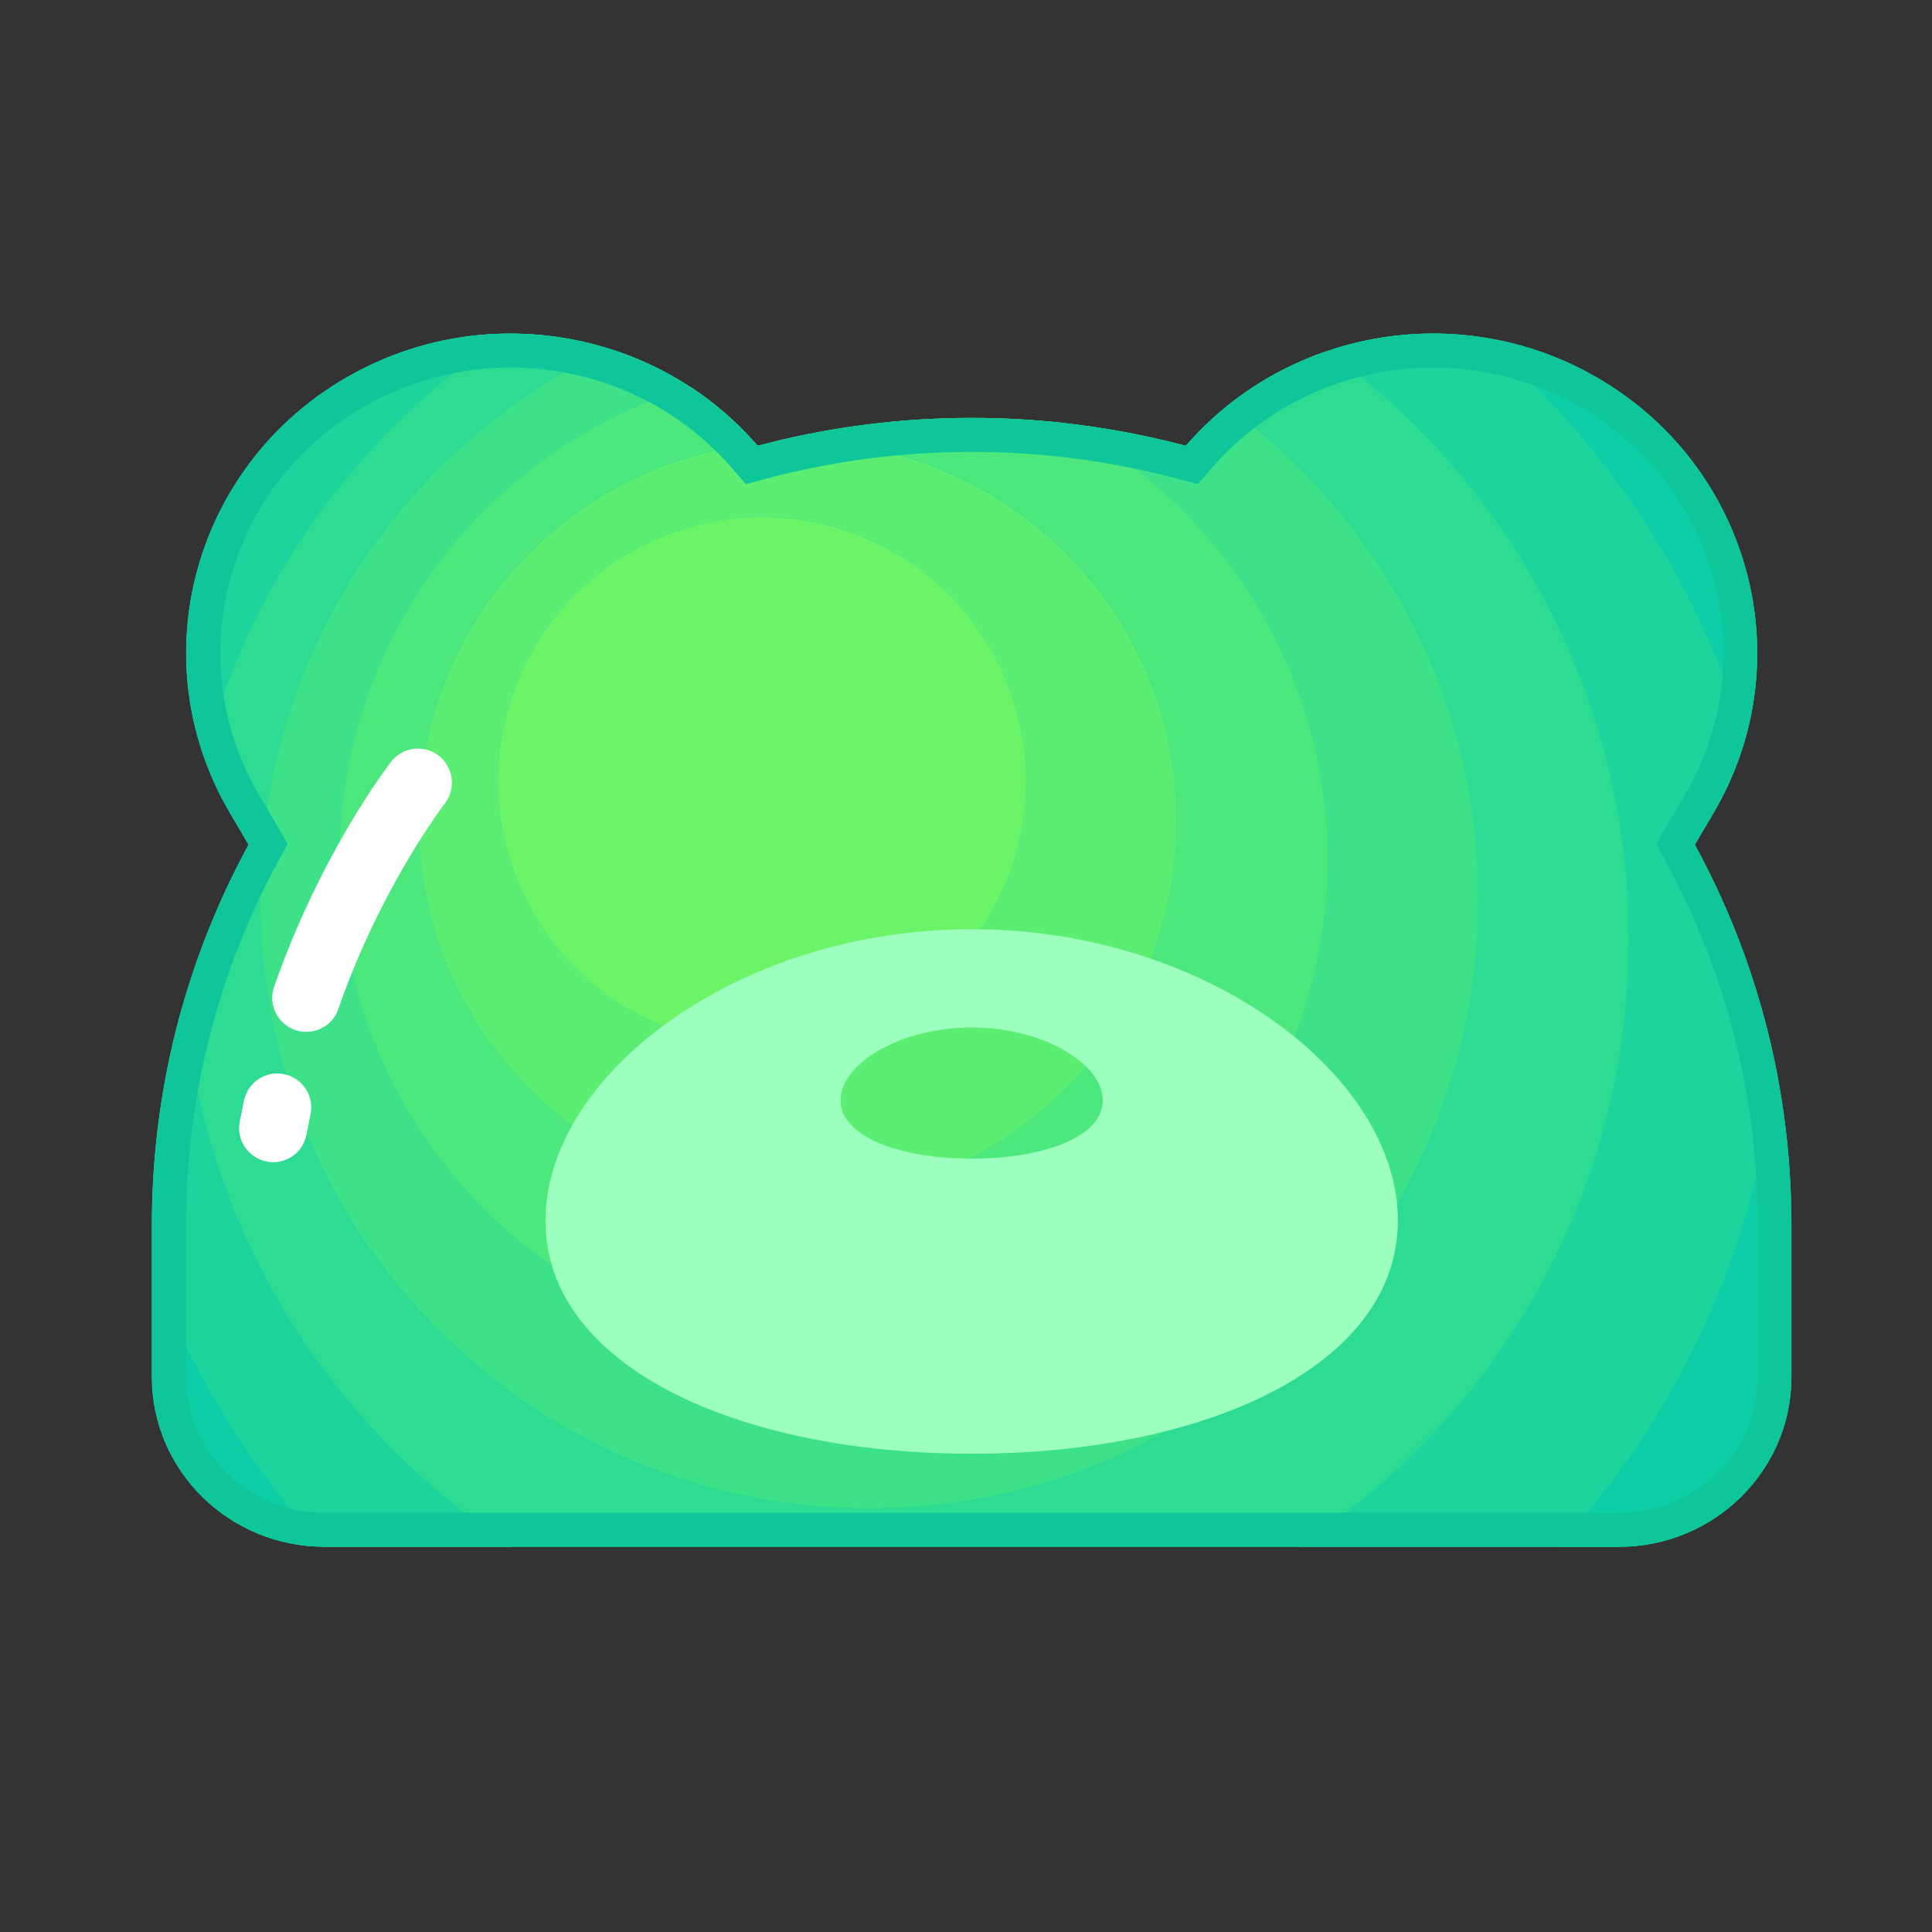 <?xml version="1.0" standalone="no"?><!DOCTYPE svg PUBLIC "-//W3C//DTD SVG 1.1//EN" "http://www.w3.org/Graphics/SVG/1.1/DTD/svg11.dtd"><svg t="1644678425992" class="icon" viewBox="0 0 1024 1024" version="1.1" xmlns="http://www.w3.org/2000/svg" p-id="6957" xmlns:xlink="http://www.w3.org/1999/xlink" width="200" height="200"><rect x="0" y="0" width="1024" height="1024" fill="#333333" stroke="none"/><defs><style type="text/css"></style></defs><path d="M898.3 447.7l10-17c47.5-80.9 19.3-184.4-62.9-231.2-73-41.5-164.1-24.3-216.9 36.8-36.2-9.6-74.2-14.8-113.5-14.8s-77.3 5.2-113.5 14.8c-52.7-61.1-143.8-78.3-216.9-36.8-82.2 46.7-110.4 150.2-62.9 231.2l10 17c-32.7 60-51.2 128.7-51.2 201.5v80.6c0 49.7 40.9 90 91.4 90H858c50.5 0 91.4-40.3 91.4-90v-80.6c0.1-72.9-18.4-141.5-51.1-201.5z" fill="#0DCEA7" p-id="6958"></path><path d="M924.9 392c20.9-72.8-10-152.9-79.6-192.5-19.1-10.9-39.4-17.7-60-20.8C850.8 234 900 307.8 924.9 392zM193.8 194.7c-3.1 1.5-6.1 3.1-9.1 4.8-46.6 26.5-75.8 71.2-83.8 119.7 23.5-46.8 55.1-88.9 92.9-124.5zM80.5 729.8c0 49.6 40.7 89.7 91 90-39.5-42.8-70.7-93.4-91-149.3v59.3zM949.5 729.8v-80.6c0-29.2-3-57.7-8.6-85.2-10 98.3-52 187.1-115.4 255.9h32.6c50.5-0.1 91.4-40.4 91.4-90.1z" fill="#0DCEA7" p-id="6959"></path><path d="M97.3 531.2c-10.9 37.5-16.8 77.1-16.8 118v21.4c20.3 55.8 51.5 106.4 91 149.3H271.1c-96.6-62.7-163.3-167.7-173.8-288.7zM898.3 447.7l10-17c7.3-12.5 12.8-25.4 16.6-38.7-24.9-84.2-74.2-158-139.5-213.3-27.7-4.2-55.8-1.5-81.8 7.3 96.7 69.7 159.7 183.3 159.7 311.6 0 135.1-69.8 253.8-175.3 322.2h137.5C888.9 751 930.9 662.2 940.9 564c-8.5-41.3-23-80.3-42.6-116.3zM268.9 176.8c-25.4 0.2-51.1 6-75.1 17.9-37.8 35.6-69.3 77.7-92.9 124.5-4.4 27-2.2 55.1 7.2 81.9 24.1-93.2 82.5-172.7 160.8-224.3z" fill="#1DD49C" p-id="6960"></path><path d="M863.3 497.6c0-128.3-63-241.9-159.7-311.6-19.3 6.5-37.4 16.4-53.5 29.4 80.8 58.7 133.3 153.9 133.3 261.3 0 178.3-144.5 322.8-322.8 322.8S137.9 655 137.9 476.7c0-128.9 75.6-240.2 184.9-291.9-17.3-5.4-35.5-8.1-53.8-8-78.4 51.6-136.7 131.1-160.8 224.3 3.5 10.1 8.1 19.9 13.7 29.5l10 17c-14.3 26.3-25.9 54.3-34.4 83.5 10.5 121 77.2 226 173.8 288.6H688c105.5-68.3 175.3-187 175.3-322.1z" fill="#2DDB92" p-id="6961"></path><path d="M137.9 476.7c0 178.3 144.5 322.8 322.8 322.8S783.5 655 783.5 476.7c0-107.5-52.5-202.7-133.3-261.3-7.7 6.3-15 13.3-21.6 20.9-20.9-5.5-42.4-9.6-64.4-12 83 43.9 139.5 131.1 139.5 231.6 0 144.6-117.2 261.9-261.9 261.9s-261.9-117.4-261.9-262c0-118.2 78.4-218.2 186-250.7-13.4-8.8-27.9-15.6-43.1-20.3-109.3 51.7-184.9 163-184.9 291.9z" fill="#3DE188" p-id="6962"></path><path d="M179.9 455.8c0 144.6 117.2 261.9 261.9 261.9s261.9-117.2 261.9-261.9c0-100.4-56.5-187.6-139.5-231.6-16.1-1.8-32.5-2.7-49.1-2.7-36.7 0-72.3 4.5-106.3 12.9 4.6-0.3 9.3-0.5 14-0.5 111 0 200.9 90 200.9 200.9s-90 200.9-200.9 200.9-200.9-90-200.9-200.9c0-103.5 78.2-188.7 178.7-199.7-10.3-11.7-22-21.8-34.7-30.1-107.7 32.6-186 132.6-186 250.8z" fill="#4CE77D" p-id="6963"></path><path d="M221.9 434.9c0 111 90 200.9 200.9 200.9s200.9-90 200.9-200.9S533.7 234 422.8 234c-4.7 0-9.4 0.2-14 0.5l-7.2 1.8c-0.3-0.4-0.7-0.7-1-1.1-100.5 11-178.7 96.2-178.7 199.7z m182-160.9c77.3 0 140 62.7 140 140s-62.7 140-140 140-140-62.7-140-140 62.6-140 140-140z" fill="#5CEE73" p-id="6964"></path><path d="M403.9 414m-140 0a140 140 0 1 0 280 0 140 140 0 1 0-280 0Z" fill="#6CF468" p-id="6965"></path><path d="M270.5 194.8c45.4 0 88.2 19.4 117.4 53.3l7.4 8.5 10.9-2.9c35.4-9.4 72-14.2 108.9-14.2 36.9 0 73.5 4.8 108.9 14.2l10.9 2.9 7.4-8.5c29.2-33.8 72-53.3 117.4-53.3 26.9 0 53.5 7 76.9 20.3 35.8 20.3 61.3 53.2 71.8 92.4 10.4 38.8 4.9 79.3-15.5 114l-10 17-5.1 8.8 4.9 8.9c15.8 29.1 28 60 36.2 91.9 8.5 32.8 12.8 66.9 12.8 101.1v80.6c0 39.7-32.9 72-73.4 72H172c-40.5 0-73.4-32.3-73.4-72v-80.6c0-34.2 4.3-68.2 12.8-101.1 8.2-31.9 20.4-62.8 36.2-91.9l4.9-8.9-5.1-8.8-10-17c-20.4-34.7-25.9-75.2-15.5-114 10.5-39.3 36-72.1 71.8-92.4 23.3-13.3 49.9-20.3 76.8-20.3m0-18c-29.2 0-58.7 7.3-85.8 22.7-82.2 46.7-110.4 150.2-62.9 231.2l10 17c-32.7 60-51.2 128.7-51.2 201.5v80.6c0 49.7 40.9 90 91.4 90h686.1c50.5 0 91.4-40.3 91.4-90v-80.6c0-72.9-18.5-141.5-51.2-201.5l10-17c47.5-80.9 19.3-184.4-62.9-231.2-27.1-15.4-56.6-22.7-85.8-22.7-49.5 0-97.9 21.1-131.1 59.5-36.2-9.6-74.2-14.8-113.5-14.8s-77.3 5.2-113.5 14.8c-33.1-38.4-81.5-59.5-131-59.5z" fill="#0EC69A" p-id="6966"></path><path d="M515 492.5c-124.8 0-225.9 77.7-225.9 154.5S390.3 770.5 515 770.5c124.8 0 225.9-46.8 225.9-123.6S639.8 492.5 515 492.5z m0 121.6c-38.4 0-69.5-11.7-69.5-30.9s31.1-38.6 69.5-38.6 69.5 19.4 69.5 38.6c0.1 19.2-31.1 30.9-69.5 30.9z" fill="#9CFFBD" p-id="6967"></path><path d="M162.3 546.9c-2 0-4-0.3-5.9-1-9.4-3.3-14.4-13.5-11.1-22.9 24.6-70.7 60.5-117.3 62-119.3 6.1-7.8 17.4-9.3 25.3-3.1 7.8 6.1 9.2 17.4 3.2 25.2-0.3 0.4-33.9 44.1-56.5 109-2.5 7.5-9.5 12.1-17 12.1zM144.8 616c-1.2 0-2.4-0.1-3.6-0.4-9.7-2-16.1-11.4-14.1-21.2l2.2-11c2-9.7 11.4-16.1 21.2-14.1 9.7 2 16.1 11.4 14.1 21.2l-2.2 11c-1.7 8.6-9.2 14.5-17.6 14.5z" fill="#FFFFFF" p-id="6968"></path></svg>